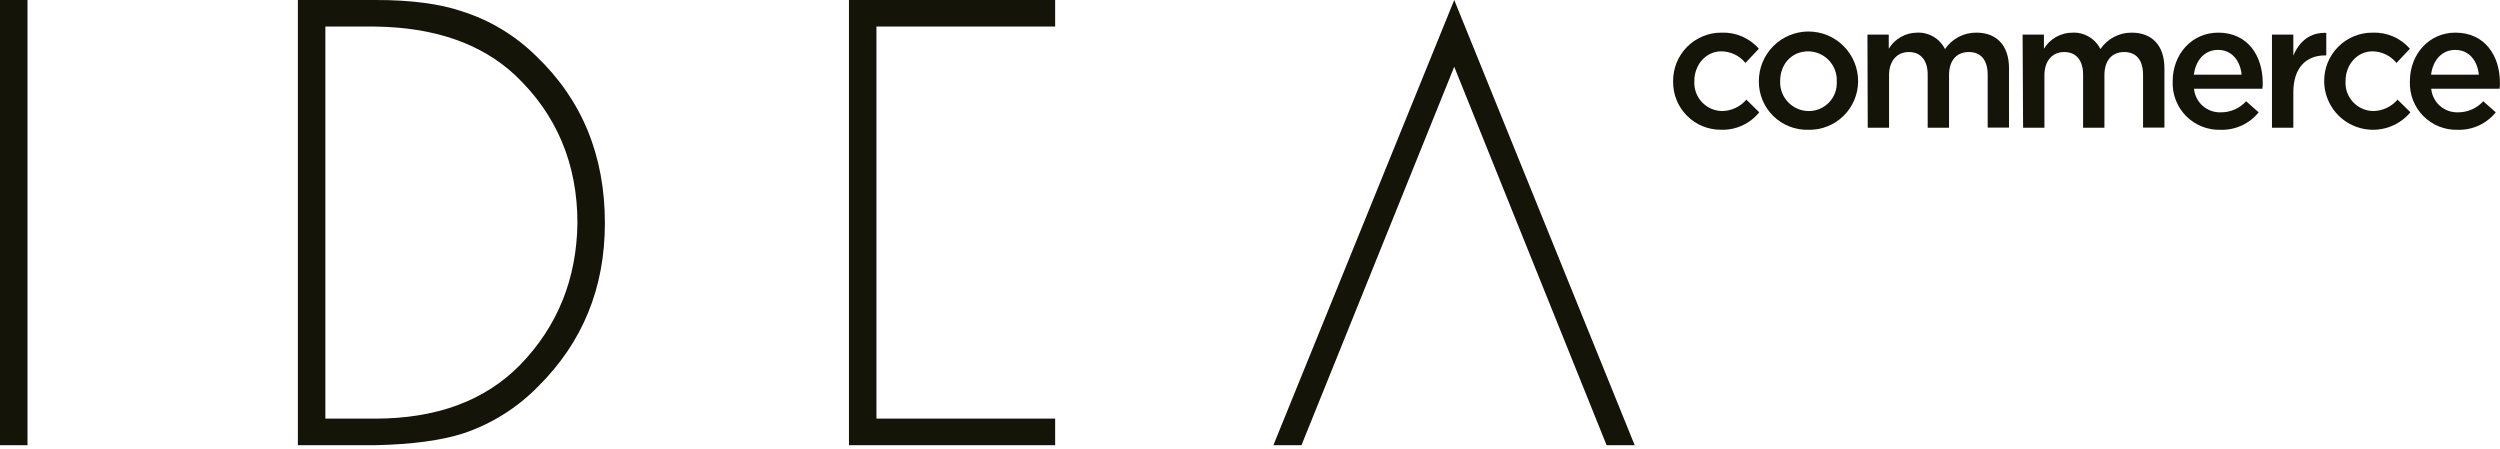 <svg width="217" height="39" viewBox="0 0 217 39" fill="none" xmlns="http://www.w3.org/2000/svg">
<g clip-path="url(#clip0)">
<path fill-rule="evenodd" clip-rule="evenodd" d="M126.228 5.796L112.969 38.641H110.531L126.228 0L141.89 38.641H139.452L126.228 5.796ZM73.689 0H91.588V2.306H76.076V36.336H91.588V38.641H73.689V0ZM40.225 37.615C38.31 38.23 35.779 38.572 32.63 38.641H25.855V0H32.63C35.67 0 38.152 0.325 40.075 0.975C42.51 1.74 44.726 3.075 46.541 4.869C50.517 8.661 52.505 13.496 52.505 19.372C52.505 24.977 50.583 29.691 46.739 33.515C44.926 35.381 42.692 36.787 40.225 37.615ZM44.699 6.509C41.751 3.773 37.707 2.371 32.566 2.306H28.242V36.336H32.566C37.904 36.336 42.097 34.781 45.146 31.673C48.394 28.324 50.053 24.224 50.122 19.372C50.122 14.211 48.314 9.924 44.699 6.509ZM0 0H2.387V38.641H0V0Z" fill="#151408"/>
<path d="M145.227 7.088V7.058C145.22 6.503 145.324 5.952 145.533 5.437C145.742 4.923 146.051 4.455 146.443 4.062C146.835 3.668 147.301 3.357 147.815 3.146C148.329 2.935 148.879 2.829 149.434 2.833C150.043 2.81 150.65 2.924 151.209 3.165C151.768 3.407 152.267 3.77 152.667 4.229L151.504 5.465C151.252 5.153 150.933 4.9 150.572 4.726C150.21 4.552 149.814 4.459 149.413 4.456C148.065 4.456 147.069 5.62 147.069 7.032V7.063C147.051 7.392 147.101 7.722 147.214 8.033C147.328 8.343 147.503 8.627 147.73 8.868C147.956 9.108 148.228 9.301 148.531 9.433C148.834 9.566 149.16 9.636 149.49 9.639C149.89 9.631 150.283 9.539 150.644 9.368C151.006 9.197 151.326 8.951 151.585 8.647L152.702 9.746C152.306 10.237 151.801 10.63 151.227 10.893C150.653 11.156 150.027 11.282 149.396 11.262C148.846 11.267 148.301 11.163 147.793 10.956C147.284 10.748 146.822 10.441 146.434 10.052C146.045 9.663 145.738 9.201 145.531 8.692C145.324 8.183 145.221 7.638 145.227 7.088Z" fill="#151408"/>
<path d="M152.668 7.088V7.058C152.664 5.916 153.114 4.818 153.919 4.007C154.724 3.197 155.819 2.739 156.961 2.735C158.104 2.731 159.202 3.181 160.012 3.986C160.823 4.791 161.281 5.886 161.285 7.028V7.058C161.283 7.621 161.168 8.177 160.948 8.695C160.728 9.213 160.407 9.681 160.004 10.073C159.6 10.465 159.123 10.773 158.599 10.977C158.075 11.182 157.515 11.28 156.953 11.266C156.395 11.28 155.841 11.183 155.321 10.979C154.802 10.776 154.329 10.47 153.929 10.081C153.53 9.692 153.213 9.226 152.996 8.712C152.779 8.198 152.668 7.646 152.668 7.088ZM159.43 7.088V7.058C159.445 6.723 159.391 6.389 159.274 6.075C159.156 5.761 158.976 5.474 158.745 5.231C158.513 4.988 158.235 4.794 157.928 4.661C157.62 4.528 157.288 4.459 156.953 4.457C155.467 4.457 154.518 5.62 154.518 7.033V7.063C154.507 7.395 154.562 7.726 154.68 8.036C154.799 8.346 154.978 8.63 155.208 8.87C155.437 9.11 155.713 9.302 156.018 9.434C156.323 9.566 156.651 9.636 156.983 9.639C157.314 9.643 157.643 9.579 157.948 9.451C158.254 9.323 158.53 9.133 158.759 8.894C158.989 8.655 159.167 8.371 159.282 8.061C159.397 7.75 159.448 7.419 159.43 7.088Z" fill="#151408"/>
<path d="M162.094 3.005H163.944V4.229C164.201 3.804 164.562 3.453 164.994 3.209C165.425 2.964 165.913 2.835 166.409 2.833C166.906 2.812 167.399 2.935 167.828 3.188C168.257 3.441 168.604 3.813 168.826 4.259C169.128 3.815 169.534 3.452 170.01 3.204C170.486 2.955 171.015 2.828 171.552 2.833C173.313 2.833 174.382 3.95 174.382 5.925V11.077H172.531V6.491C172.531 5.203 171.934 4.516 170.895 4.516C169.856 4.516 169.178 5.221 169.178 6.522V11.085H167.323V6.479C167.323 5.221 166.714 4.516 165.687 4.516C164.661 4.516 163.97 5.285 163.97 6.522V11.085H162.12L162.094 3.005Z" fill="#151408"/>
<path d="M175.562 3.005H177.413V4.229C177.672 3.803 178.036 3.451 178.471 3.206C178.906 2.962 179.396 2.833 179.895 2.834C180.393 2.811 180.887 2.934 181.317 3.187C181.747 3.44 182.094 3.813 182.316 4.259C182.617 3.815 183.022 3.452 183.498 3.203C183.973 2.955 184.502 2.828 185.038 2.834C186.798 2.834 187.872 3.95 187.872 5.925V11.077H186.017V6.492C186.017 5.204 185.42 4.517 184.381 4.517C183.342 4.517 182.664 5.221 182.664 6.522V11.086H180.813V6.479C180.813 5.221 180.199 4.517 179.173 4.517C178.147 4.517 177.456 5.285 177.456 6.522V11.086H175.605L175.562 3.005Z" fill="#151408"/>
<path d="M188.589 7.075V7.041C188.589 4.731 190.229 2.833 192.539 2.833C195.115 2.833 196.403 4.856 196.403 7.183C196.403 7.35 196.403 7.518 196.373 7.702H190.44C190.493 8.278 190.765 8.811 191.199 9.192C191.634 9.573 192.198 9.773 192.775 9.75C193.187 9.753 193.595 9.668 193.973 9.503C194.35 9.337 194.688 9.094 194.965 8.789L196.051 9.75C195.655 10.241 195.15 10.633 194.576 10.896C194.003 11.159 193.376 11.286 192.745 11.266C192.192 11.283 191.641 11.187 191.126 10.982C190.612 10.777 190.145 10.469 189.755 10.075C189.365 9.682 189.06 9.213 188.86 8.697C188.659 8.181 188.567 7.629 188.589 7.075ZM194.574 6.479C194.45 5.285 193.746 4.332 192.522 4.332C191.388 4.332 190.594 5.191 190.427 6.479H194.574Z" fill="#151408"/>
<path d="M197.207 3.005H199.062V4.83C199.564 3.619 200.5 2.791 201.921 2.855V4.809H201.814C200.191 4.809 199.062 5.865 199.062 8.007V11.086H197.207V3.005Z" fill="#151408"/>
<path d="M201.739 7.088V7.058C201.732 6.503 201.836 5.951 202.045 5.436C202.254 4.922 202.564 4.454 202.956 4.06C203.348 3.667 203.815 3.355 204.33 3.145C204.844 2.934 205.395 2.828 205.95 2.834C206.559 2.81 207.164 2.923 207.723 3.165C208.282 3.406 208.779 3.77 209.179 4.229L208.016 5.465C207.764 5.154 207.447 4.902 207.087 4.728C206.727 4.553 206.333 4.461 205.933 4.456C204.589 4.456 203.593 5.62 203.593 7.033V7.063C203.575 7.392 203.624 7.722 203.737 8.032C203.851 8.343 204.025 8.627 204.251 8.867C204.477 9.108 204.75 9.301 205.052 9.433C205.354 9.566 205.68 9.636 206.011 9.639C206.41 9.631 206.804 9.539 207.165 9.368C207.526 9.197 207.847 8.951 208.106 8.647L209.226 9.746C208.671 10.41 207.926 10.888 207.091 11.116C206.256 11.343 205.372 11.31 204.556 11.02C203.741 10.73 203.034 10.198 202.53 9.494C202.026 8.79 201.75 7.949 201.739 7.084V7.088Z" fill="#151408"/>
<path d="M209.179 7.075V7.041C209.179 4.731 210.819 2.833 213.129 2.833C215.705 2.833 216.993 4.856 216.993 7.183C216.993 7.35 216.993 7.518 216.963 7.702H211.029C211.083 8.276 211.354 8.808 211.786 9.189C212.219 9.569 212.781 9.77 213.357 9.75C213.769 9.753 214.177 9.668 214.554 9.503C214.931 9.337 215.269 9.094 215.546 8.789L216.632 9.75C216.236 10.241 215.731 10.633 215.158 10.896C214.584 11.159 213.957 11.286 213.326 11.266C212.774 11.282 212.224 11.185 211.71 10.979C211.197 10.774 210.731 10.465 210.342 10.072C209.953 9.679 209.649 9.21 209.449 8.695C209.249 8.179 209.157 7.628 209.179 7.075ZM215.164 6.479C215.04 5.285 214.335 4.332 213.112 4.332C211.978 4.332 211.184 5.191 211.017 6.479H215.164Z" fill="#151408"/>
</g>
<defs>
<clipPath id="clip0">
<rect width="217" height="38.641" fill="white"/>
</clipPath>
</defs>
</svg>
